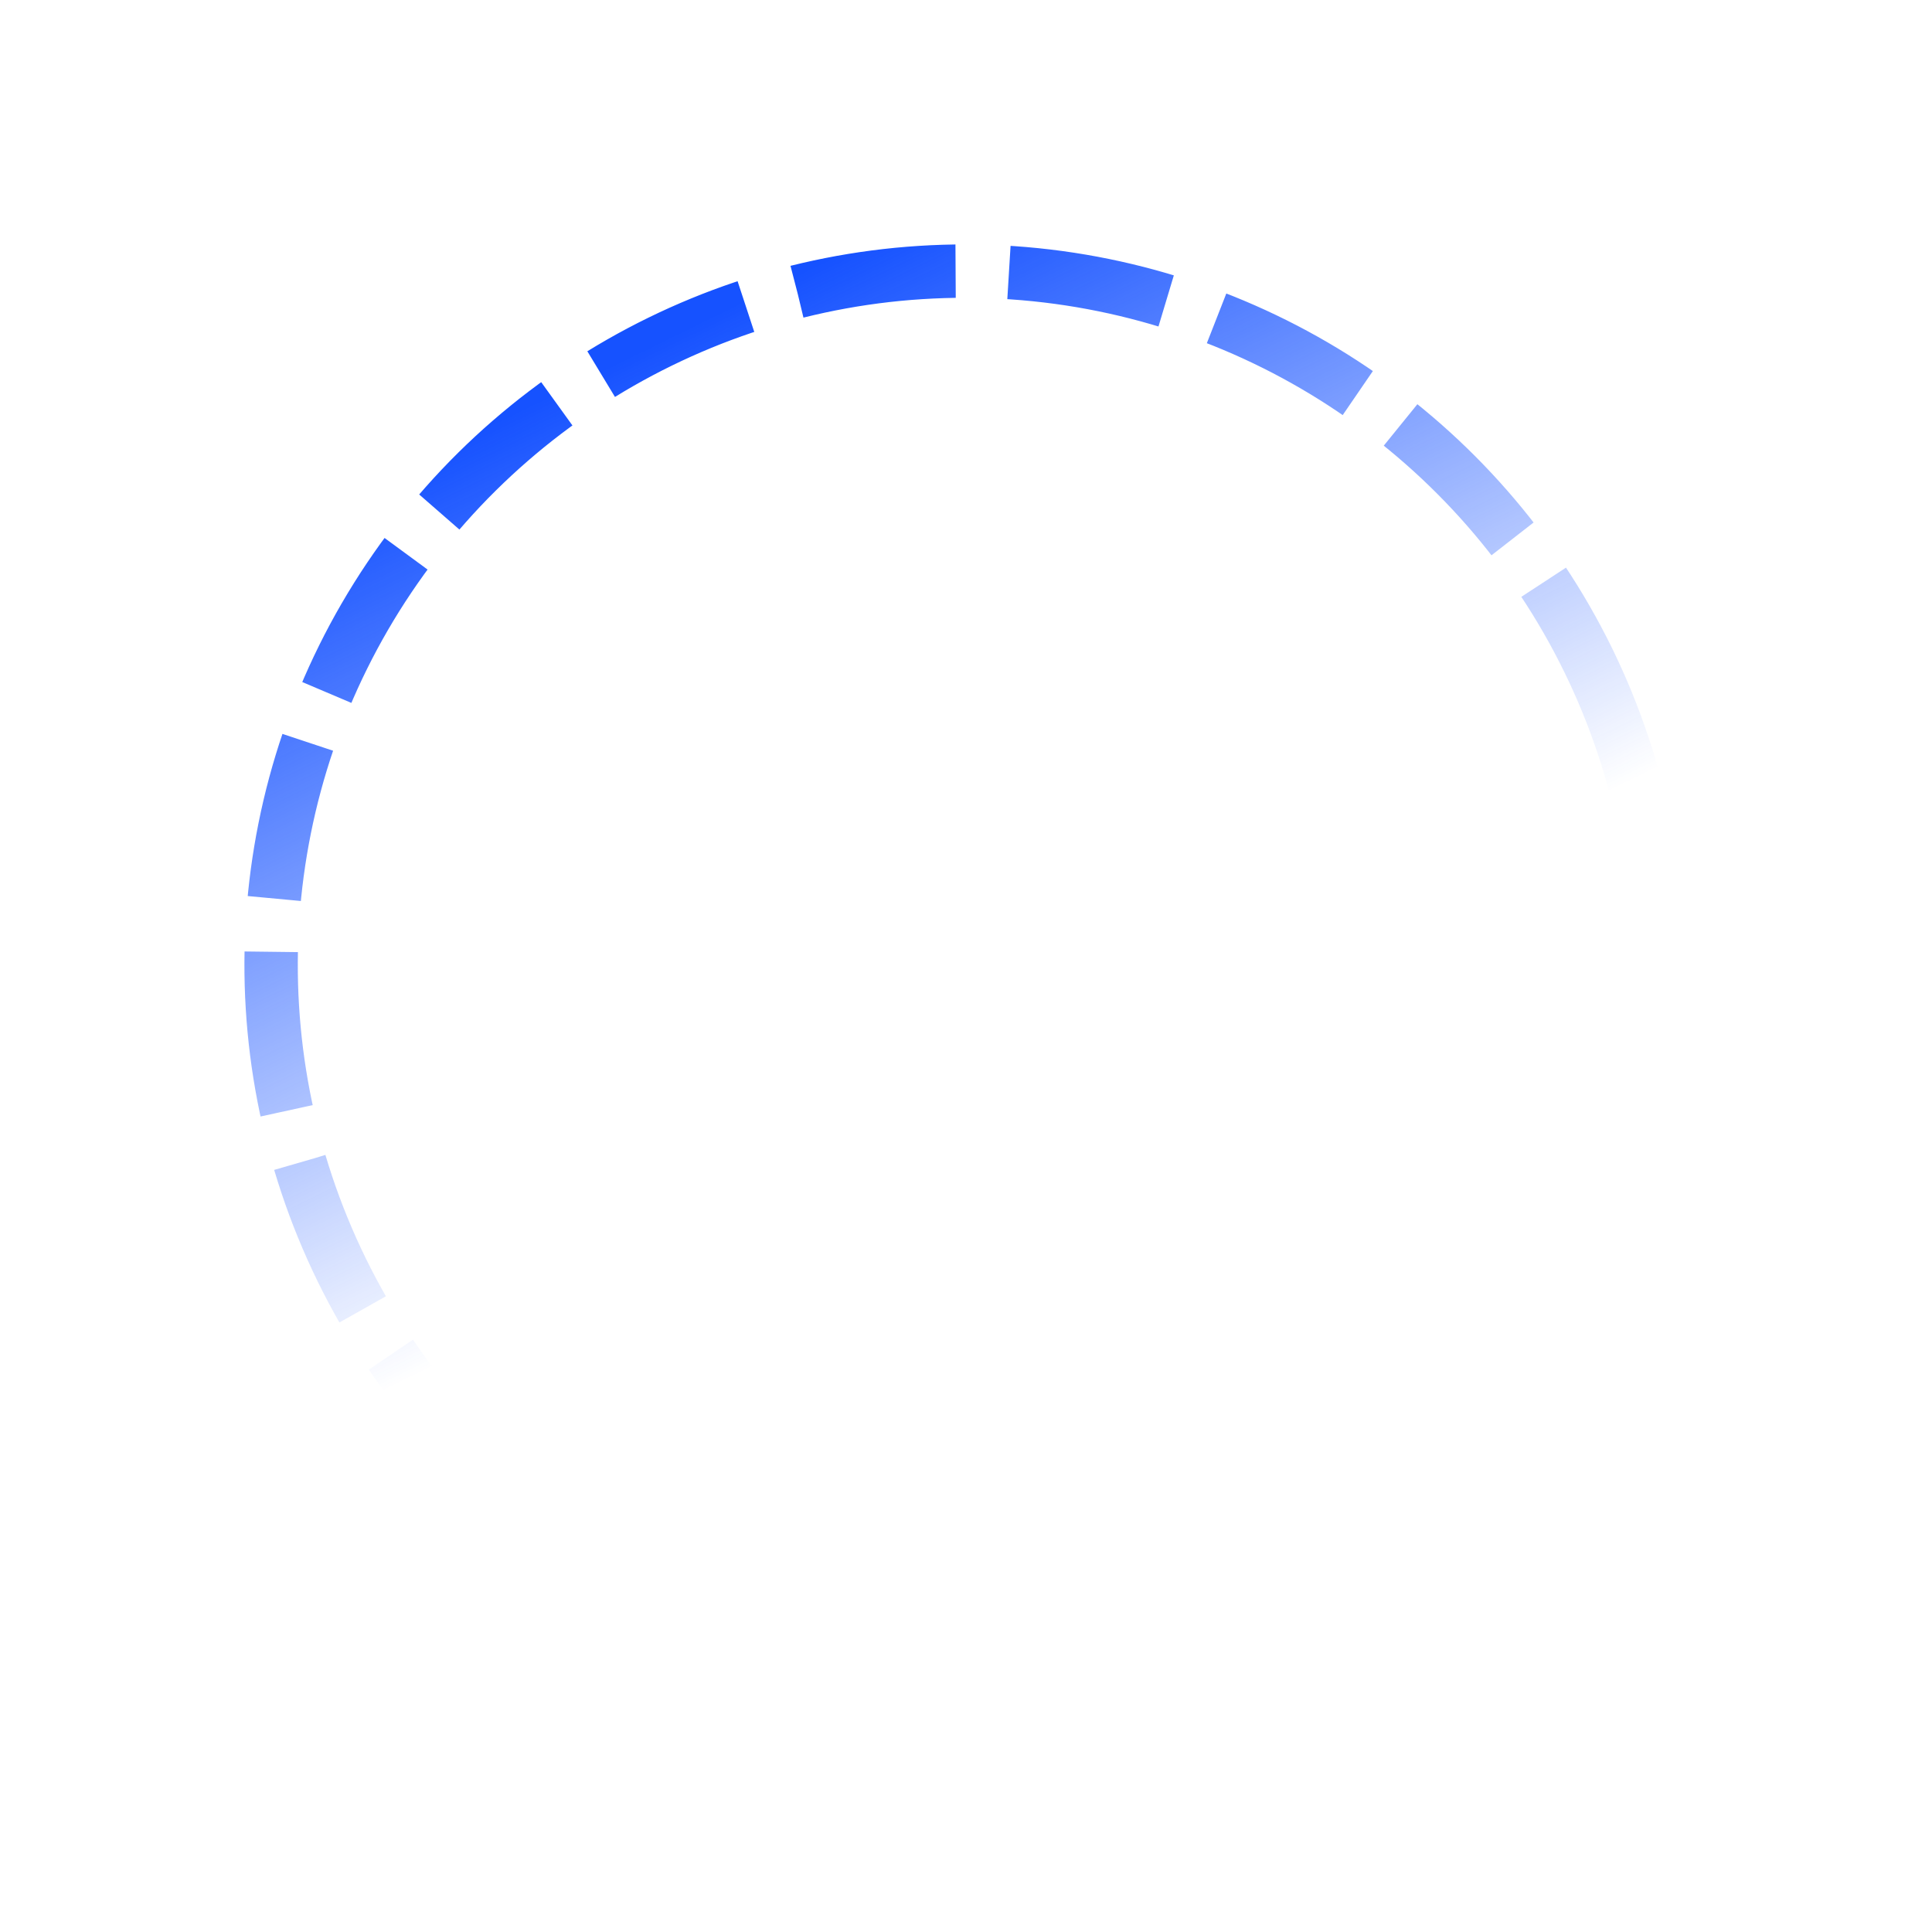 <svg width="181" height="181" viewBox="0 0 181 181" fill="none" xmlns="http://www.w3.org/2000/svg">
<circle cx="90.399" cy="90.399" r="65" transform="rotate(-26.063 90.399 90.399)" stroke="url(#paint0_linear)" stroke-width="5" stroke-dasharray="15 5"/>
<defs>
<linearGradient id="paint0_linear" x1="90.399" y1="25.399" x2="90.399" y2="155.399" gradientUnits="userSpaceOnUse">
<stop stop-color="#1652FF"/>
<stop offset="0.592" stop-color="#1652FF" stop-opacity="0"/>
</linearGradient>
</defs>
</svg>